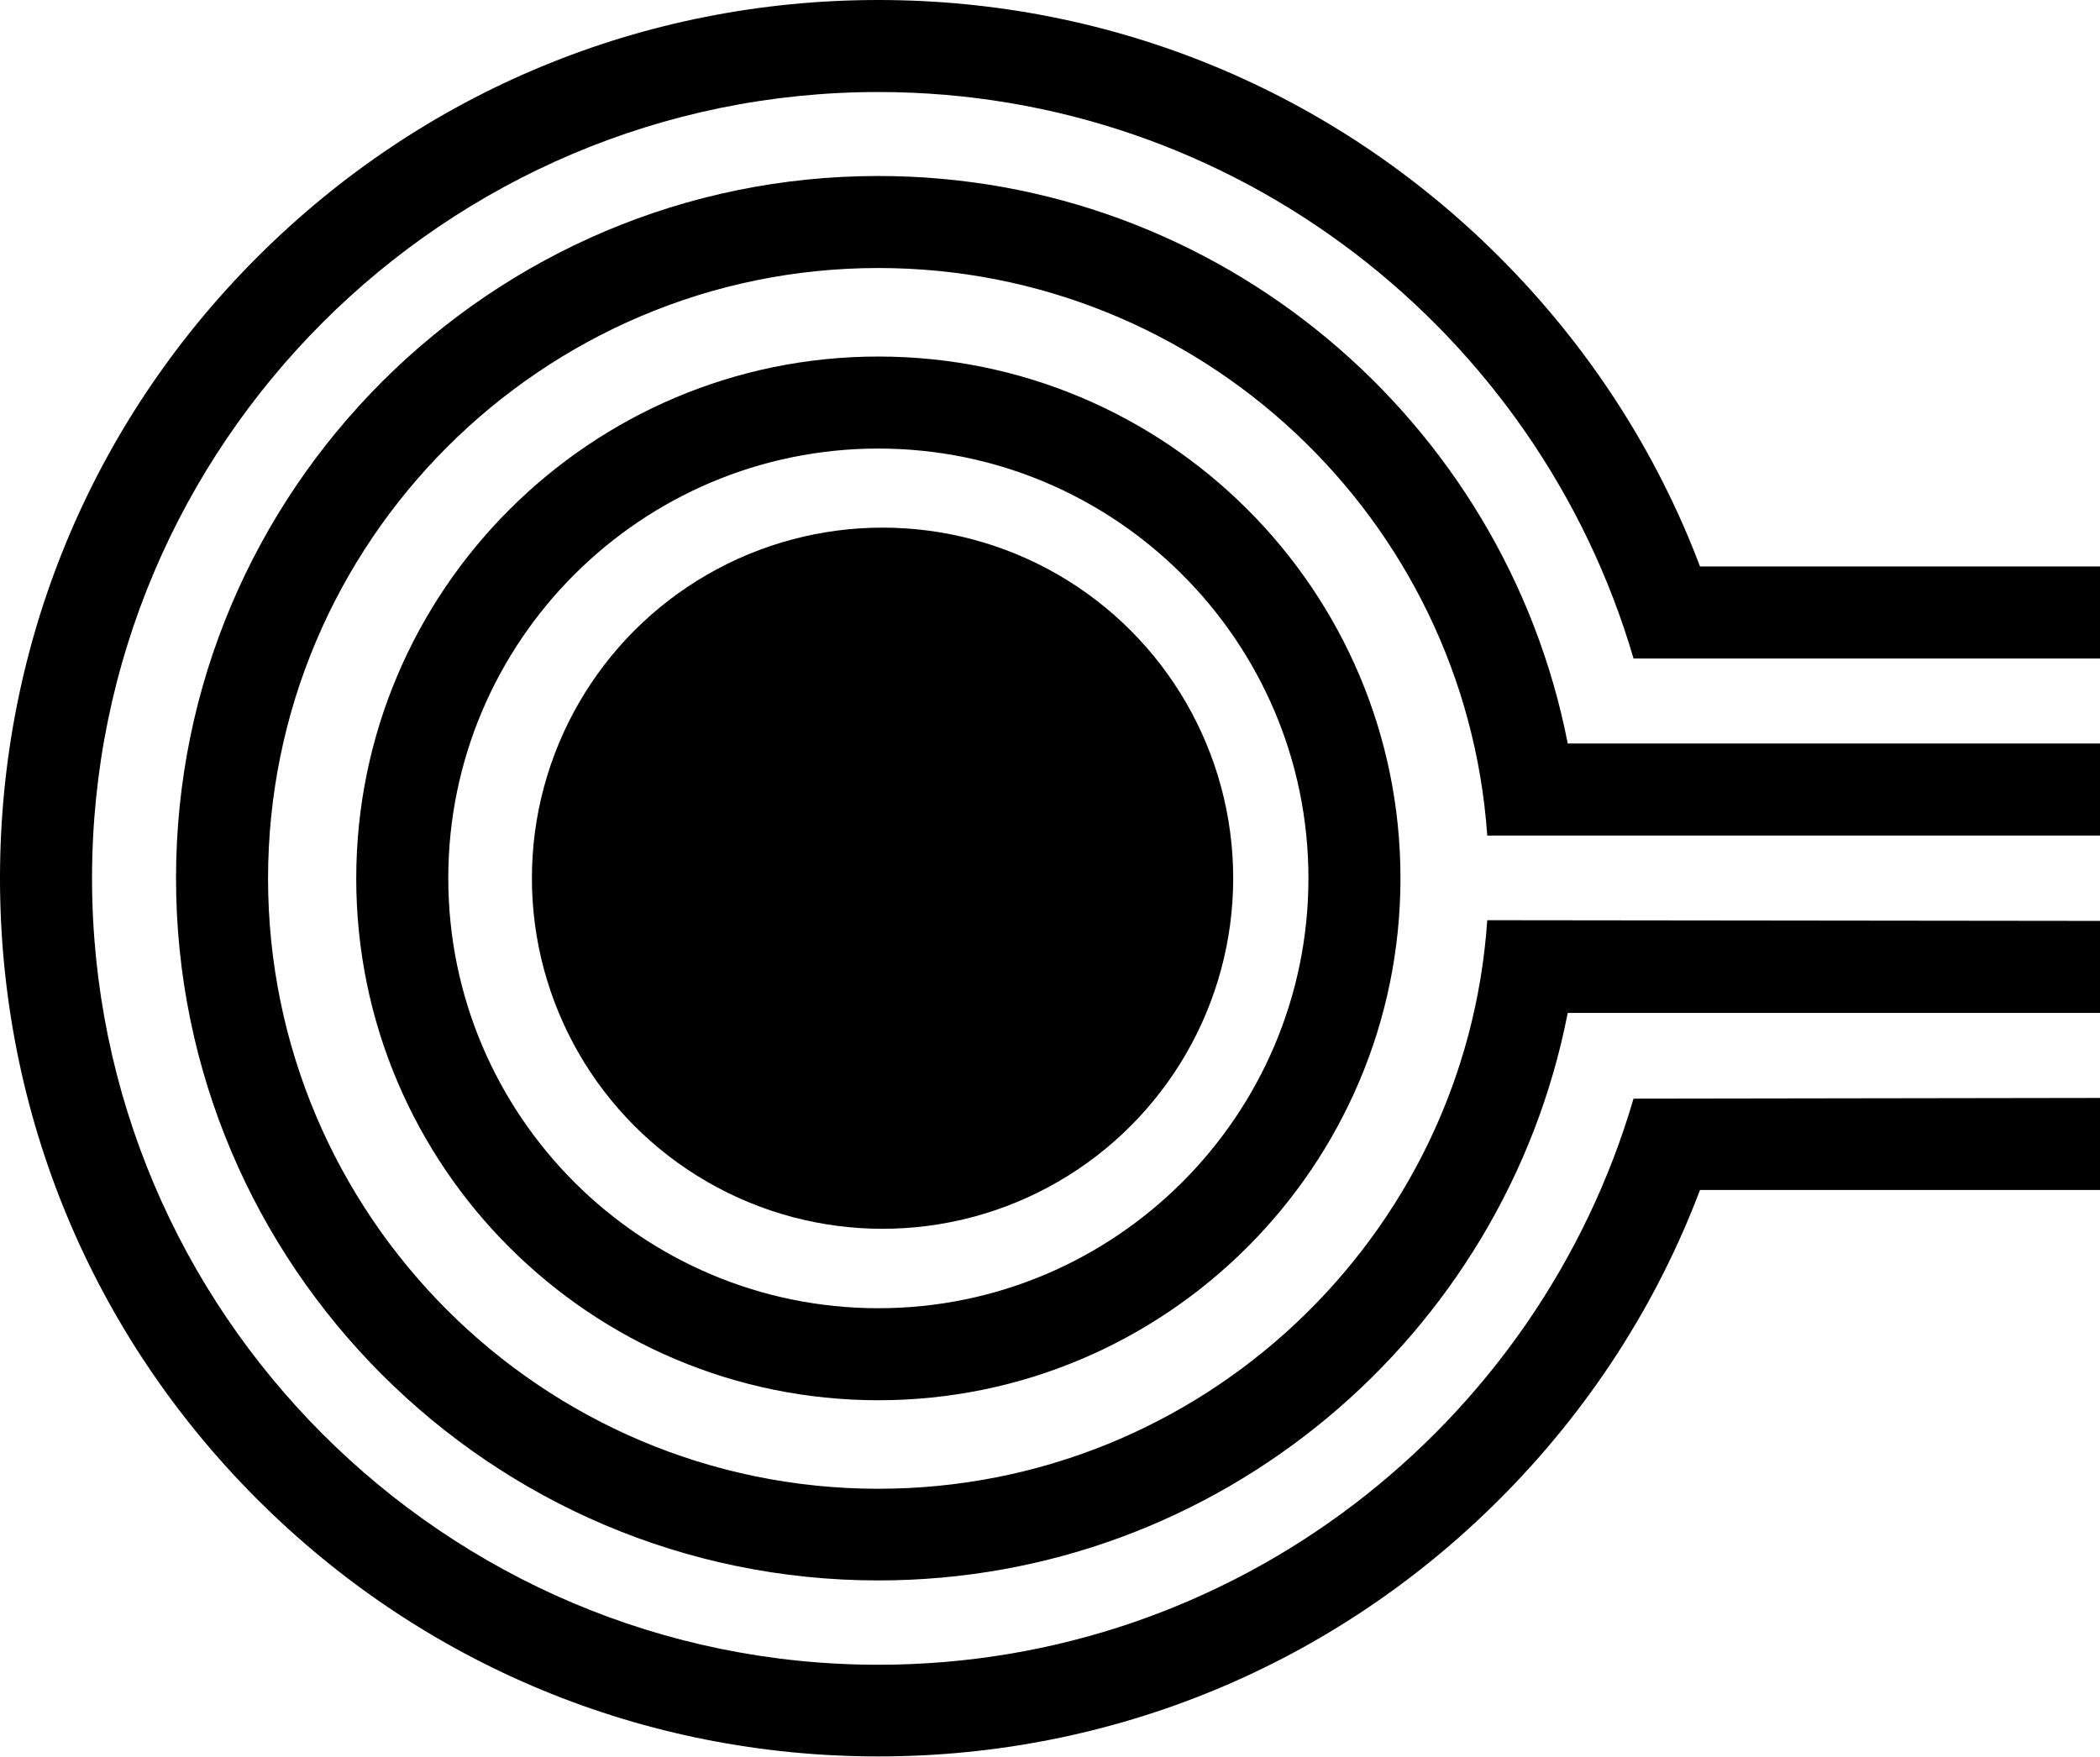 <svg xmlns="http://www.w3.org/2000/svg" width="600.1" viewBox="0 0 600.1 502.1" height="502.1" xml:space="preserve"><circle cx="252.2" cy="251" r="100.2"></circle><path d="M251 101.9c-82.2 0-149.2 66.9-149.2 149.2s67 149.1 149.2 149.1S400.2 333.3 400.2 251 333.3 101.9 251 101.9zm0 272c-67.8 0-122.9-55.1-122.9-122.9S183.3 128.2 251 128.2 373.9 183.3 373.9 251 318.8 373.9 251 373.9z"></path><path d="M251 50.3c-110.7 0-200.7 90-200.7 200.7s90 200.7 200.7 200.7c97.5 0 179-69.9 197-162.2h152.1v-26.3L425 263c-6.1 90.6-81.8 162.5-174 162.5-96.2 0-174.4-78.2-174.4-174.4S154.9 76.6 251 76.6c92.1 0 167.7 71.7 174 162.2h175.1v-26.3H448c-18-92.3-99.5-162.2-197-162.2z"></path><path d="M485.8 161.9C473.4 129.1 454 99 428.5 73.5 381.1 26.1 318.1 0 251 0S120.9 26.1 73.5 73.5C26.1 120.9 0 184 0 251s26.1 130.1 73.5 177.5C120.9 475.9 184 502 251 502s130.1-26.1 177.5-73.5c25.5-25.5 44.9-55.6 57.3-88.4h114.3v-26.3l-133.3.2C439.5 407.4 353.1 475.8 251 475.8 127.1 475.8 26.3 374.9 26.3 251S127.1 26.3 251 26.3c102.1 0 188.5 68.5 215.8 161.9h133.3v-26.3H485.8z"></path></svg>